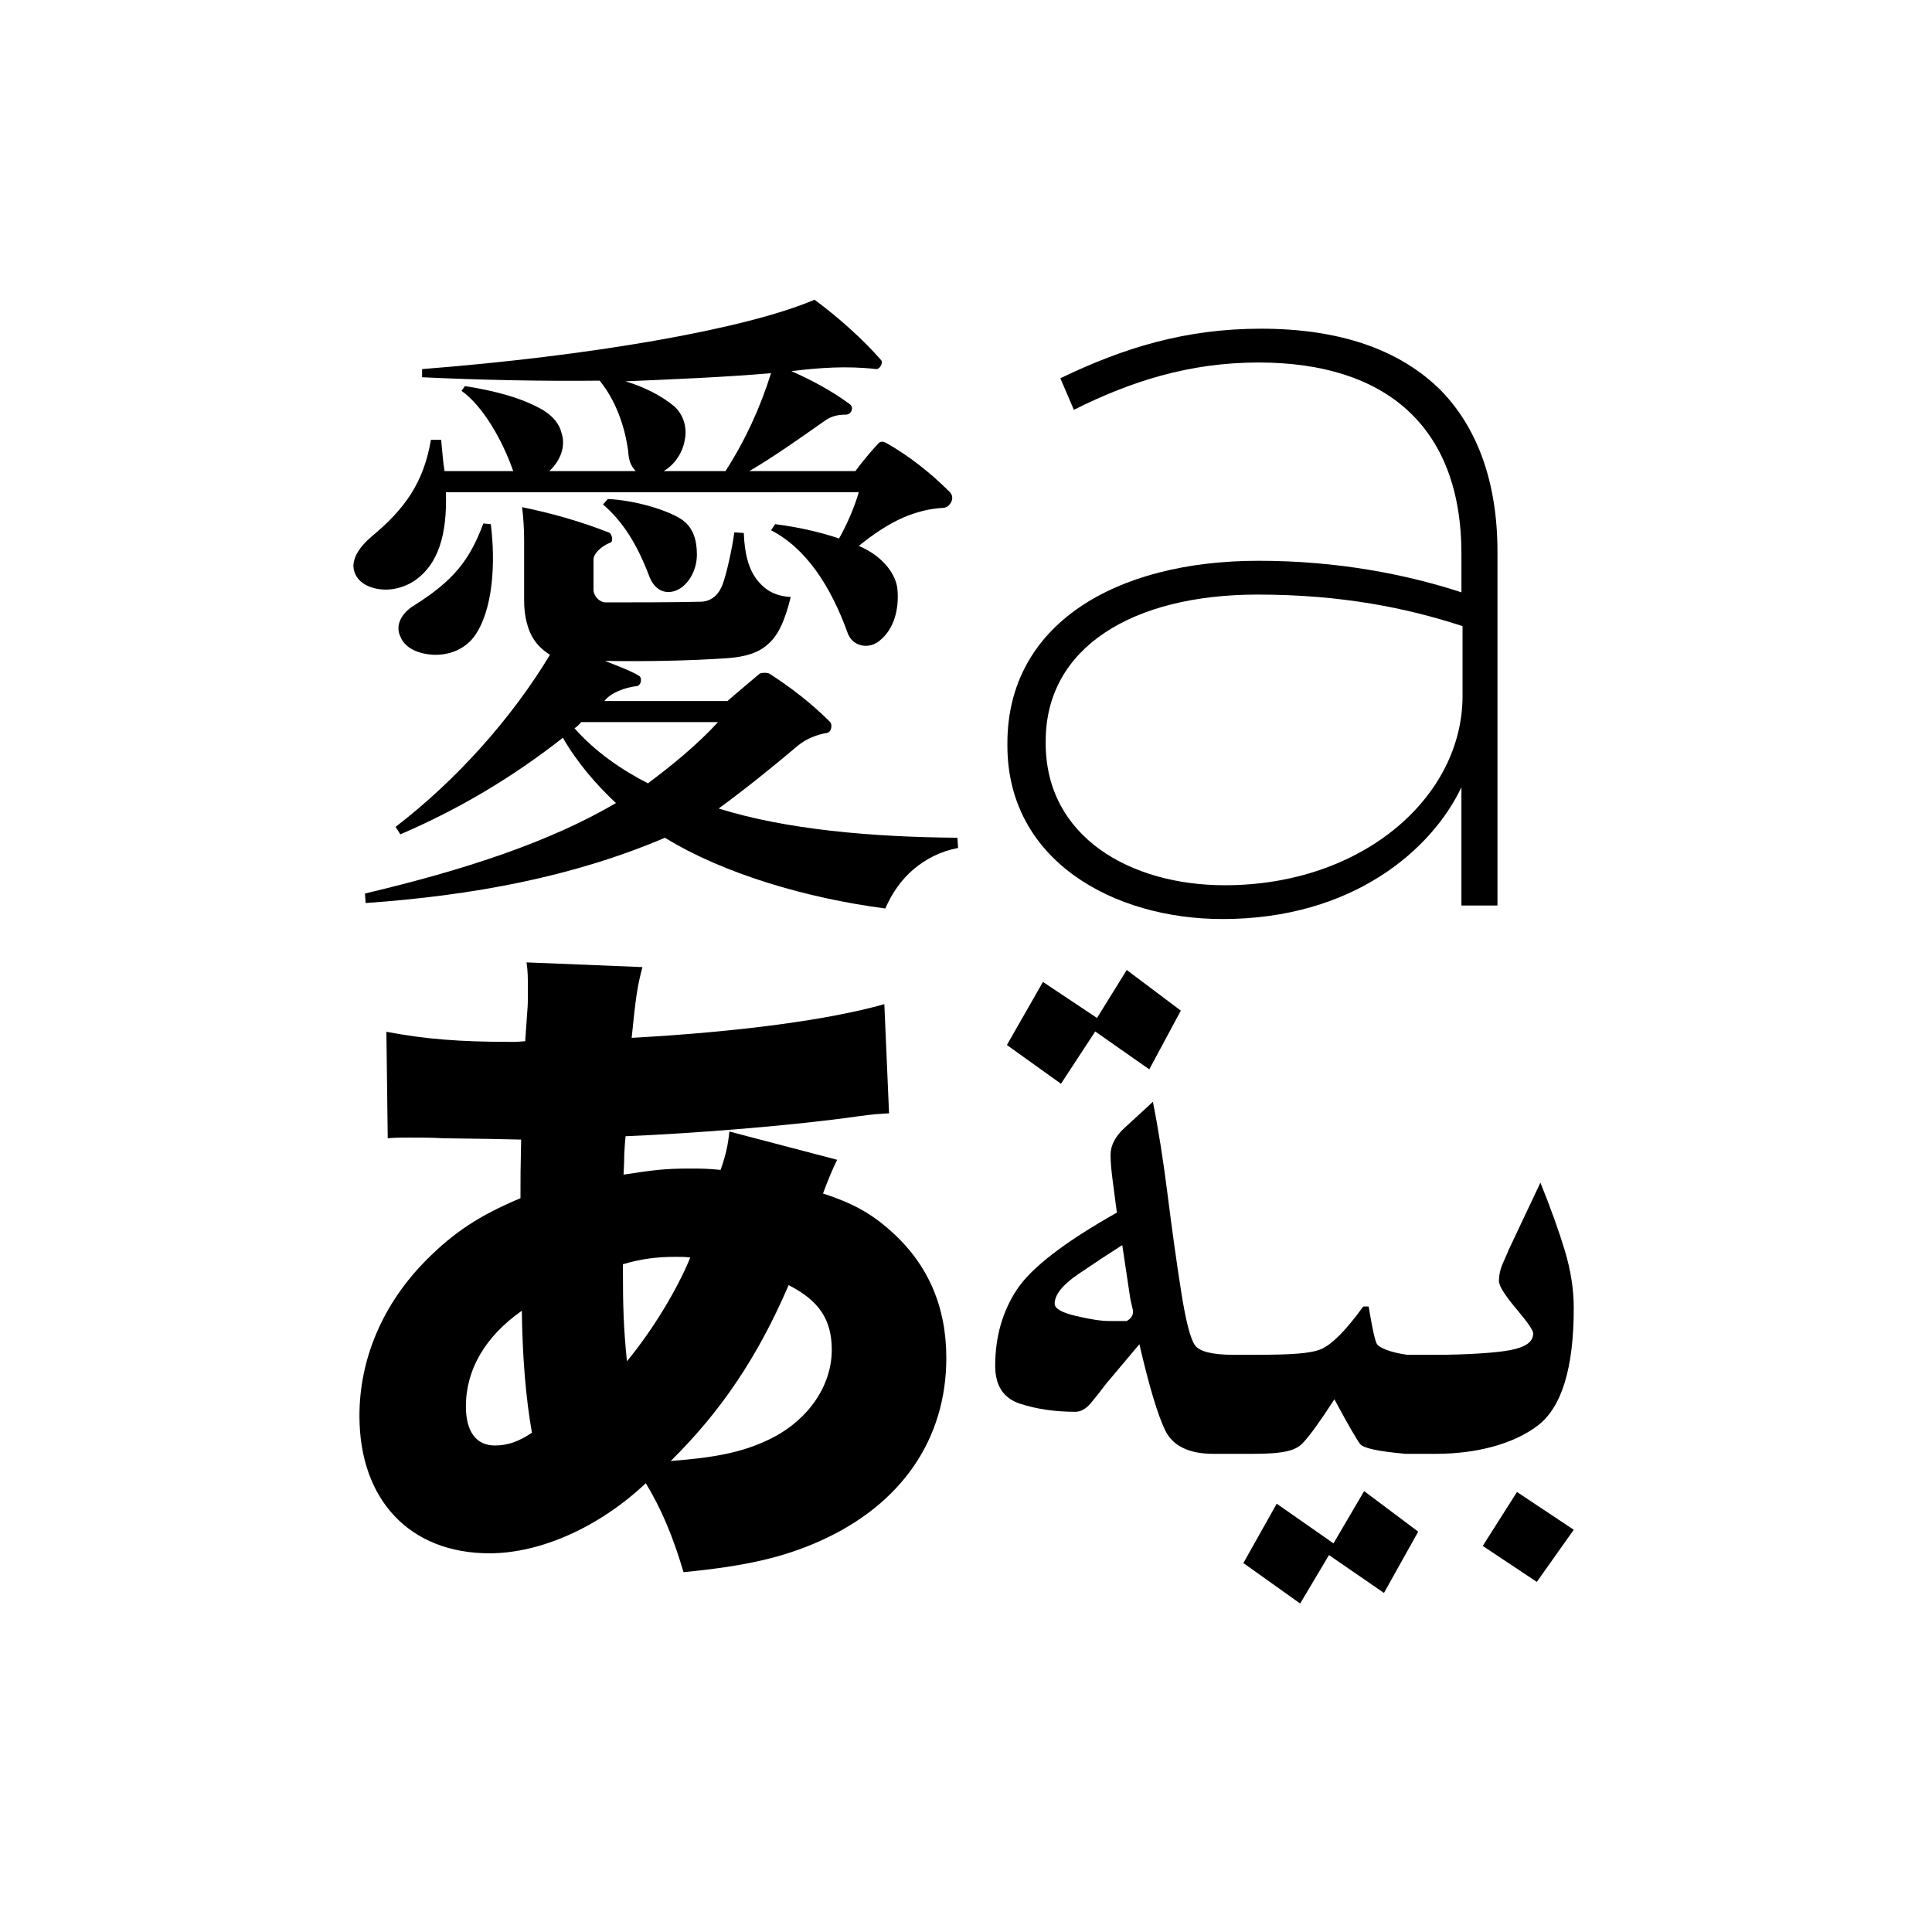 <?xml version="1.0" encoding="utf-8"?>
<!-- Generator: Adobe Illustrator 17.0.0, SVG Export Plug-In . SVG Version: 6.00 Build 0)  -->
<!DOCTYPE svg PUBLIC "-//W3C//DTD SVG 1.1//EN" "http://www.w3.org/Graphics/SVG/1.1/DTD/svg11.dtd">
<svg version="1.1" xmlns="http://www.w3.org/2000/svg" xmlns:xlink="http://www.w3.org/1999/xlink" x="0px" y="0px" width="800px"
	 height="800px" viewBox="0 0 800 800" enable-background="new 0 0 800 800" xml:space="preserve">
<g id="Layer_1">
	<g>
		<path d="M390.811,210.288c-5.915,0.282-11.266,1.69-16.618,3.943c-6.478,2.816-12.675,7.041-18.589,11.829
			c10.14,4.225,15.773,12.111,16.055,18.589c0.563,7.605-1.409,15.773-7.323,20.561c-4.225,3.662-10.984,2.816-13.238-2.816
			c-7.041-19.716-17.462-35.489-31.827-42.812l1.69-2.535c9.013,1.127,18.026,3.098,26.475,5.915
			c3.38-5.915,6.478-13.238,8.168-19.152H184.639c0.563,17.463-3.098,29.855-12.956,36.615c-5.915,3.943-12.674,4.507-17.744,2.817
			c-4.506-1.408-7.323-4.506-7.605-8.731c0-3.661,2.253-7.886,7.605-12.393c13.519-11.266,21.406-21.969,24.504-39.995h4.225
			c0.282,2.817,0.845,9.858,1.408,12.956h28.447c-4.506-12.956-12.674-27.039-21.406-33.235l1.408-1.972
			c12.674,1.972,24.222,5.07,32.672,10.14c3.943,2.535,6.478,5.633,7.323,9.295c1.69,5.07,0,10.985-5.07,15.773h35.77
			c-2.253-2.535-2.817-4.507-3.098-8.168c-1.408-10.703-5.351-21.406-11.83-29.292c-23.096,0.282-50.135-0.282-73.512-1.408v-3.38
			c68.724-5.351,133.505-16.336,162.515-28.729c9.858,7.323,19.997,16.336,27.602,25.067c0.845,1.127-0.563,3.661-1.972,3.661
			c-12.393-1.408-23.659-0.563-35.207,0.845c7.605,3.38,16.336,7.886,23.941,13.519c2.253,1.408,0.845,4.507-1.408,4.507
			c-2.535,0-5.633,0.282-8.731,2.535c-10.421,7.323-21.124,14.928-31.264,20.843h43.938c3.098-4.225,6.478-8.168,9.576-11.548
			c0.845-0.845,1.972-0.845,3.38,0c9.013,5.07,18.026,12.111,25.912,19.997C395.881,206.063,393.346,210.006,390.811,210.288z
			 M378.418,359.847c-5.07,4.225-9.013,9.858-11.829,16.336c-32.39-4.225-67.034-14.364-91.256-29.292
			c-38.305,16.336-79.99,23.941-123.929,27.039l-0.282-3.943c41.685-9.858,76.61-21.406,103.931-37.46
			c-8.45-7.886-16.336-17.181-21.969-27.039c-21.124,16.618-43.657,29.855-67.316,39.995l-1.972-3.098
			c25.349-19.434,48.163-45.065,63.936-71.259c-3.661-2.253-6.196-5.07-7.886-8.45c-1.972-4.225-2.816-9.013-2.816-14.083v-24.786
			c0-4.788-0.282-9.295-0.845-13.801c12.393,2.535,24.222,5.915,35.77,10.421c1.69,0.563,1.972,3.943,0.845,4.225
			c-3.662,1.408-7.041,4.507-7.041,7.041v12.393c0,2.816,2.535,5.351,5.07,5.351c10.14,0,29.01,0,39.713-0.282
			c4.507-0.282,7.323-3.38,8.731-7.323c1.408-3.661,3.943-14.646,4.788-21.406l3.943,0.282c0.282,8.45,1.972,15.491,6.196,20.279
			c3.098,3.662,7.323,5.915,13.238,6.196c-2.253,9.013-4.788,15.491-9.295,19.434c-3.943,3.662-9.294,5.352-16.899,5.915
			c-16.336,1.127-34.362,1.408-50.698,1.127c4.788,1.972,10.421,3.943,14.083,6.196c1.408,0.845,0.845,3.943-0.845,4.225
			c-5.07,0.563-10.985,2.817-13.519,6.196h50.98c2.816-2.535,9.294-7.886,13.238-11.266c0.845-0.563,3.38-0.563,4.225,0
			c8.731,5.633,17.181,12.111,24.786,19.716c1.408,1.126,0.845,4.506-1.127,4.788c-3.661,0.563-8.45,2.253-12.111,5.351
			c-10.984,9.295-22.251,18.308-32.672,25.912c27.884,8.731,63.372,11.829,98.861,12.111l0.282,4.225
			C389.403,352.524,383.488,355.622,378.418,359.847z M196.187,263.802c-3.943,5.07-10.14,7.605-16.899,7.323
			c-5.07-0.282-11.548-2.253-13.519-7.605c-1.972-3.943-0.282-9.295,5.915-12.956c16.054-10.14,22.814-18.589,28.447-33.799
			l3.098,0.282C205.2,232.538,204.355,252.818,196.187,263.802z M240.689,299.009c-0.845,0.845-1.69,1.971-2.817,2.535
			c8.731,9.858,19.434,17.181,30.419,22.814c9.858-7.323,20.842-16.336,29.01-25.349H240.689z M279.557,244.65
			c-3.943,1.408-8.731,0-10.985-6.76c-4.788-12.393-10.421-21.687-18.871-29.01l1.972-2.253c11.548,0.563,24.222,4.506,30.137,8.168
			c5.352,3.38,6.76,9.013,6.76,14.928C288.57,236.482,284.627,242.96,279.557,244.65z M258.996,157.9
			c7.605,2.253,14.928,5.915,20.279,10.421c3.943,3.661,5.351,9.013,4.225,14.083c-0.845,5.07-4.225,10.14-8.731,12.675H300.4
			c8.168-12.675,14.364-26.194,18.871-40.558C299.837,156.21,278.431,157.055,258.996,157.9z"/>
	</g>
	<g>
		<polygon points="453.506,427.118 475.896,442.792 488.956,418.485 466.566,401.651 454.252,421.522 431.862,406.595 
			416.934,432.716 439.324,448.762 		"/>
		<polygon points="552.172,639.076 528.662,622.658 514.855,647.228 538.365,663.983 550.305,643.926 573.07,659.599 
			587.249,634.224 564.859,617.432 		"/>
		<polygon points="628.15,617.806 613.969,640.138 636.361,655.03 651.661,633.438 		"/>
		<path d="M651.659,541.629c0-7.716-1.248-15.68-3.731-23.901c-2.49-8.215-5.849-17.551-10.076-28.011l-13.063,27.649
			c-0.502,1.248-1.307,3.119-2.425,5.609c-1.118,2.49-1.679,4.979-1.679,7.469c0,1.994,2.362,5.795,7.091,11.399
			c4.722,5.611,7.091,9.033,7.091,10.274c0,3.487-3.05,5.625-9.143,6.873c-6.098,1.25-19.256,2.011-31.157,2.011h-11.795
			c-7.463-1-11.631-3.091-12.5-4.274c-0.874-1.183-2.053-6.726-3.545-15.726h-2.239c-7.218,10-13.002,15.697-17.352,17.6
			c-4.356,1.9-12.5,2.4-28.174,2.4h-7.988c-8.955,0-14.365-1.322-16.232-4.062c-1.867-2.734-3.731-9.99-5.598-21.809
			c-1.865-11.813-3.731-25.114-5.598-39.918c-1.865-14.798-3.917-27.797-6.156-38.991c-3.731,3.487-7.592,7.035-11.568,10.638
			c-3.982,3.61-5.97,7.408-5.97,11.383c0,2.74,0.309,6.408,0.932,11.009c0.617,4.607,1.177,8.899,1.679,12.875
			c-21.644,12.191-35.451,22.827-41.421,31.906c-5.97,9.085-8.955,19.591-8.955,31.534c0,8.209,3.416,13.433,10.262,15.674
			c6.84,2.237,14.49,3.357,22.95,3.357c2.239,0,4.35-1.179,6.344-3.545c1.988-2.362,4.105-5.038,6.344-8.023l13.807-16.42
			c3.976,17.166,7.521,29.105,10.636,35.57c3.106,6.474,9.76,9.823,19.963,9.823h16.569c12.689,0,17.538-1.33,20.523-4.491
			c2.985-3.161,7.335-9.232,13.061-18.083c5.719,10.623,9.267,16.726,10.636,18.499c1.365,1.775,7.651,3.075,18.845,4.075h12.541
			c16.915,0,32.211-4.101,42.165-11.693C646.679,582.717,651.659,566.531,651.659,541.629z M466.566,547c-2.49,0-4.979,0-7.463,0
			c-3.236,0-7.778-0.731-13.621-2.1c-5.849-1.365-8.769-3.068-8.769-5.063c0-3.731,3.294-7.849,9.89-12.327
			c6.589-4.478,12.624-8.46,18.099-11.946l3.357,22.387l1.12,4.898C469.179,544.843,468.303,546,466.566,547z"/>
	</g>
	<g>
		<path d="M417.14,308.713v-0.933c0-48.983,44.318-75.574,104.031-75.574c32.655,0,61.112,5.598,83.972,13.062v-15.861
			c0-53.182-31.723-79.306-83.972-79.306c-28.923,0-53.182,7.931-76.507,19.593l-5.599-13.062
			c26.125-12.596,51.782-20.526,83.039-20.526c32.188,0,57.38,8.397,74.641,25.658c14.929,15.395,23.325,37.787,23.325,66.71
			v146.483h-14.928v-48.983c-12.13,25.658-44.785,54.582-98.899,54.582C460.991,380.555,417.14,356.297,417.14,308.713z
			 M605.608,288.187v-28.923c-22.858-7.464-49.916-13.062-84.904-13.062c-51.782,0-87.703,21.926-87.703,60.646v0.933
			c0,38.72,34.988,58.78,74.175,58.78C564.09,366.56,605.608,330.172,605.608,288.187z"/>
	</g>
	<g>
		<path d="M346.65,480.248c-1.953,3.906-3.906,8.649-5.859,13.95c11.998,3.906,19.81,8.092,28.18,15.625
			c15.346,13.671,22.879,31.249,22.879,52.453c0,33.76-18.694,60.823-52.454,75.89c-15.066,6.696-30.412,10.323-56.359,12.835
			c-4.464-15.066-9.207-26.227-15.625-36.829c-19.251,18.136-43.525,29.017-64.729,29.017c-32.923,0-53.848-22.042-53.848-56.917
			c0-23.716,9.765-46.595,27.9-64.73c11.161-11.16,21.484-18.135,38.782-25.39c0-9.486,0-12.276,0.279-24.273
			c-11.997-0.278-11.997-0.278-32.644-0.558c-4.185-0.279-8.649-0.279-13.671-0.279c-3.906,0-5.022,0-8.928,0.279l-0.558-44.083
			c16.183,3.068,30.412,4.185,51.896,4.185h1.674l3.906-0.278c0.279-3.628,0.279-3.628,0.837-11.998
			c0.279-2.79,0.279-5.858,0.279-8.928c0-5.58,0-7.812-0.558-11.719l47.989,1.953c-2.232,8.37-2.79,12.835-4.464,29.296
			c45.199-2.511,82.028-7.533,104.627-13.95l1.953,45.199c-4.464,0.278-5.58,0.278-11.997,1.116
			c-26.785,3.905-69.194,7.254-97.095,8.37c-0.279,2.79-0.279,2.79-0.558,7.533c0,1.674,0,2.511-0.279,8.37
			c12.555-1.953,17.578-2.512,27.063-2.512c5.301,0,7.533,0,13.114,0.559c2.232-6.417,3.069-10.323,3.627-15.903L346.65,480.248z
			 M192.917,582.365c0,10.323,4.185,16.182,11.997,16.182c5.301,0,10.044-1.674,15.346-5.301c-2.511-14.229-3.906-30.69-4.185-50.5
			C201.009,553.349,192.917,567.02,192.917,582.365z M259.6,563.672c10.603-12.835,20.926-29.854,26.227-42.968
			c-2.511-0.278-3.348-0.278-5.859-0.278c-8.091,0-14.508,0.837-22.042,3.068C257.926,541.63,258.205,549.721,259.6,563.672z
			 M317.913,596.315c16.183-7.533,26.506-22.042,26.506-37.387c0-12.556-5.301-20.368-17.856-26.785
			c-12.834,29.854-28.18,52.453-48.827,72.821C296.15,603.569,307.311,601.337,317.913,596.315z"/>
	</g>
</g>
<g id="Layer_2" display="none">
	<path display="inline" stroke="#000000" stroke-miterlimit="10" d="M799.5,800.5h-800V0.5h800V800.5z M400,16.064
		C187.958,16.064,16.064,187.958,16.064,400S187.958,783.936,400,783.936S783.936,612.042,783.936,400S612.042,16.064,400,16.064z"
		/>
</g>
</svg>
